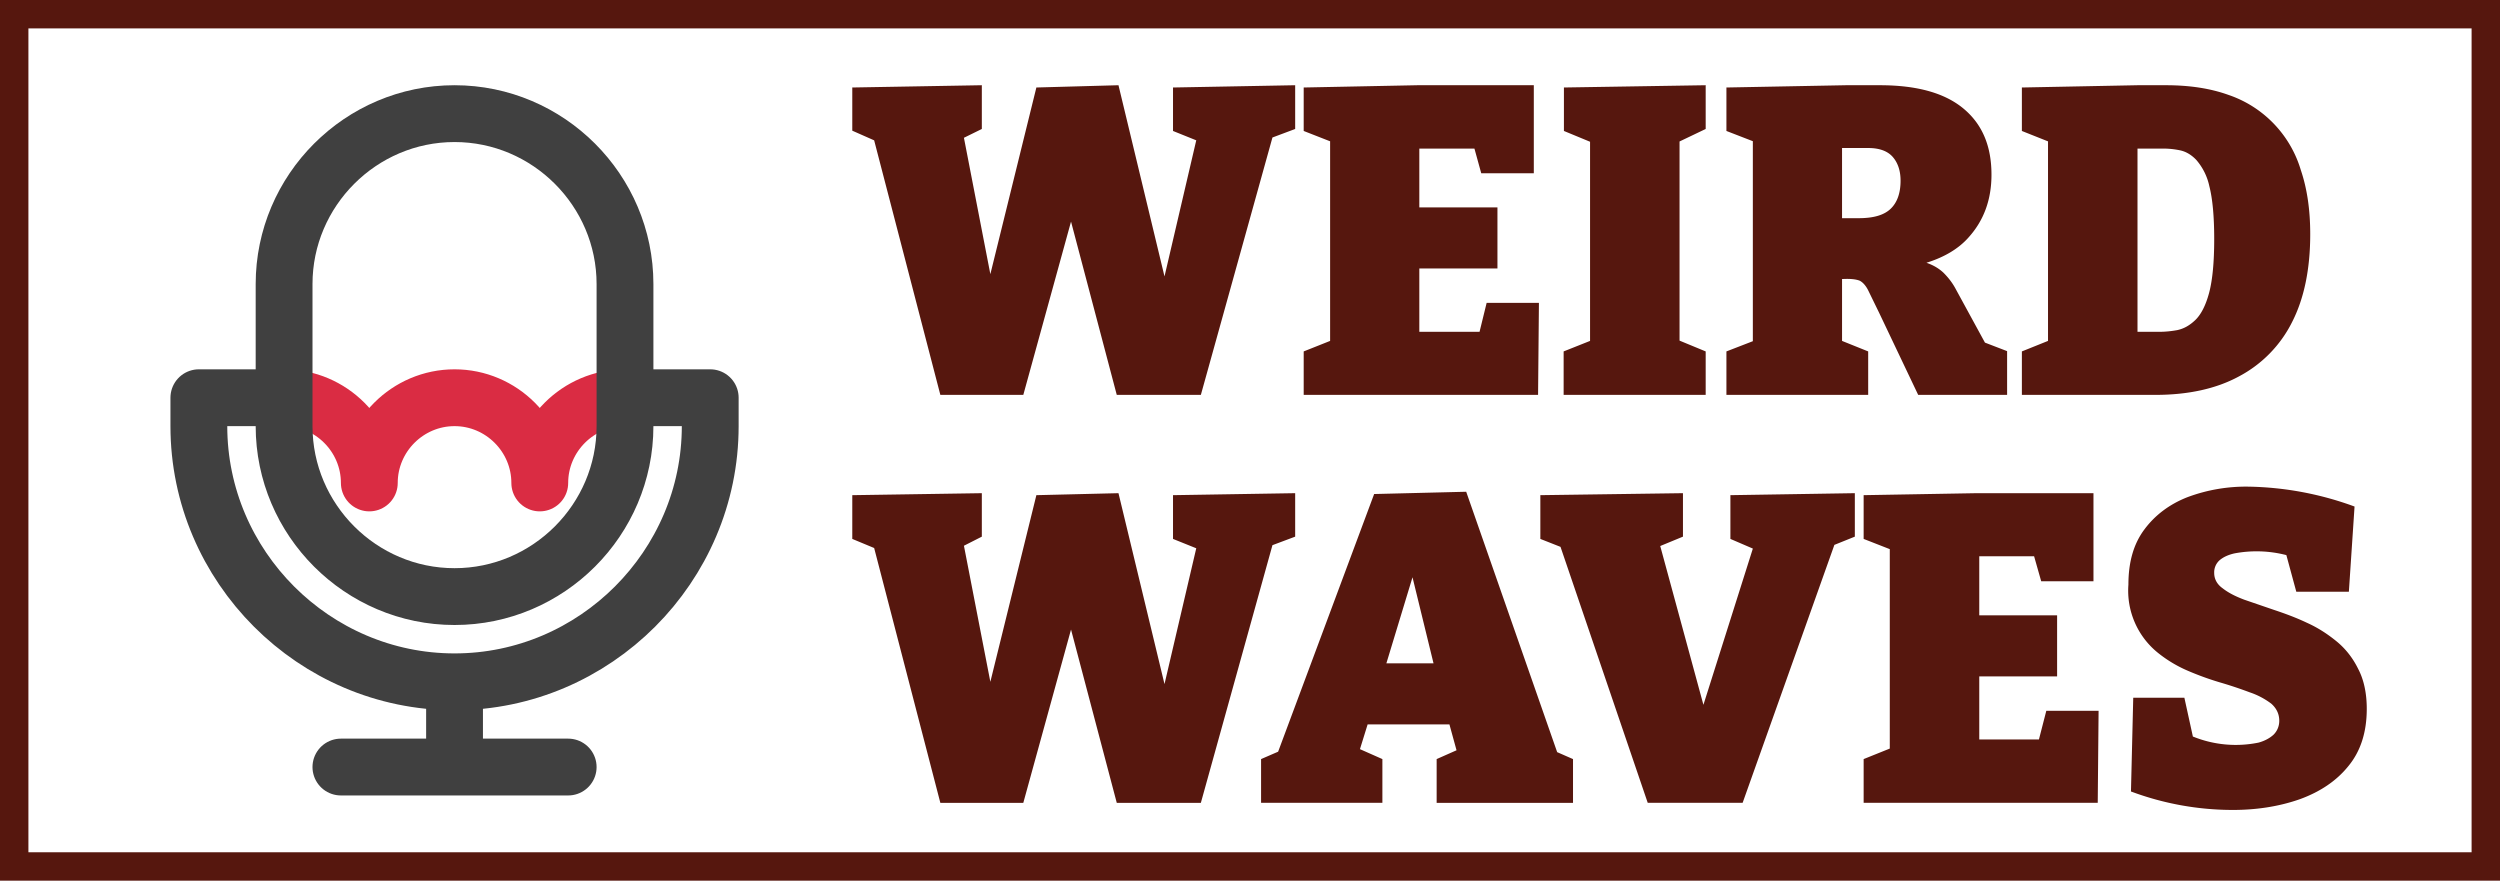 <svg xmlns="http://www.w3.org/2000/svg" xml:space="preserve" fill-rule="nonzero" clip-rule="evenodd" stroke-linecap="round" stroke-linejoin="round" viewBox="0 0 88 31">
	<path d="M0 0h88v31h-88z" fill="#fff" />
	<g fill="#56170e">
		<path d="M0 0h88v31h-88zm1 1h86v29h-86z" fill-rule="evenodd" />
		<path d="m42.11,4.94l-.82-.33v-1.53l4.3-.08v1.54l-.8.3l-2.52,9.06h-2.96l-1.61-6.1l-1.68,6.1h-2.92l-2.33-8.96l-.77-.34v-1.52l4.56-.08v1.54l-.63.31l.93,4.8l1.62-6.57l2.89-.08l1.62,6.73l1.12-4.8zm4.7.03l-.92-.36v-1.53l4-.08h4.1v3.1h-1.85l-.24-.87h-1.94v2.07h2.75v2.15h-2.75v2.23h2.12l.25-1.02h1.84l-.03,3.24h-8.25v-1.53l.93-.37v-7.03zm9.16.02l-.92-.38v-1.53l4.99-.08v1.54l-.92.44v7.01l.92.38v1.53h-5v-1.53l.93-.37v-7.01zm5.73-.02l-.93-.36v-1.53l4.2-.08h1.2c1.3,0,2.27.27,2.93.81c.67.55,1,1.32,1,2.34c0,.88-.27,1.61-.8,2.2c-.35.4-.85.7-1.49.9c.24.08.44.2.6.35c.17.17.32.36.44.59l1.02,1.87l.78.3v1.54h-3.13l-1.37-2.88l-.39-.8c-.09-.18-.2-.29-.3-.34c-.13-.05-.31-.07-.57-.06h-.05v2.18l.92.37v1.53h-4.99v-1.53l.93-.36v-7.04zm3.14,2.71h.59c.5,0,.88-.1,1.12-.33c.23-.22.35-.55.35-.99c0-.34-.09-.62-.27-.83c-.18-.21-.47-.32-.87-.32h-.92v2.47zm7.26-2.7l-.93-.37v-1.53l4.07-.08h1c.83,0,1.56.11,2.2.34a4,4,0,0,1,2.55,2.65c.22.65.33,1.4.33,2.25c0,1.22-.21,2.26-.64,3.1a4.37,4.37,0,0,1-1.87,1.91c-.81.44-1.8.65-2.95.65h-4.69v-1.53l.92-.37v-7.02zm3.14,6.7h.77c.2,0,.41-.02.63-.06c.23-.05.43-.16.63-.35c.2-.19.37-.51.49-.96c.12-.45.18-1.08.18-1.9c0-.8-.06-1.42-.17-1.85a2.07,2.07,0,0,0-.46-.93c-.18-.19-.38-.3-.58-.34a2.9,2.9,0,0,0-.57-.06h-.92v6.45zm-33.13,7.62l-.82-.33v-1.54l4.3-.07v1.53l-.8.3l-2.52,9.07h-2.96l-1.61-6.1l-1.68,6.1h-2.92l-2.33-8.97l-.77-.32v-1.54l4.56-.07v1.53l-.63.32l.93,4.79l1.62-6.57l2.89-.07l1.62,6.72l1.12-4.79zm12.69,7.17l.57.25v1.54h-4.8v-1.54l.7-.31l-.25-.91h-2.88l-.27.87l.79.35v1.54h-4.27v-1.54l.6-.26l3.38-9.07l3.24-.08l3.2,9.16zm-6-3.12h1.66l-.74-3.03l-.92,3.03zm12.9-4.04l-.79-.34v-1.54l4.38-.07v1.53l-.72.29l-3.23,9.08h-3.34l-3.07-9.01l-.71-.28v-1.54l5.02-.07v1.53l-.8.33l1.52,5.59l1.74-5.5zm4.82.02l-.92-.36v-1.54l3.99-.07h4.1v3.1h-1.84l-.25-.88h-1.93v2.08h2.74v2.15h-2.74v2.22h2.1l.26-1.01h1.84l-.03,3.24h-8.24v-1.54l.92-.37v-7.02zm10.68,6.6a4,4,0,0,0,2.3.21c.22-.06.4-.16.53-.28c.13-.13.2-.3.2-.49c0-.24-.1-.44-.28-.6a2.66,2.66,0,0,0-.76-.4c-.32-.12-.67-.24-1.05-.35a10.2,10.2,0,0,1-1.13-.41a4.5,4.5,0,0,1-1.05-.63a2.81,2.81,0,0,1-1.04-2.4c0-.79.18-1.43.56-1.94c.37-.5.88-.89,1.52-1.14a5.88,5.88,0,0,1,2.16-.37a11.35,11.35,0,0,1,3.72.7l-.2,3h-1.85l-.35-1.29a4.19,4.19,0,0,0-1.83-.06c-.22.05-.39.13-.52.24a.57.57,0,0,0-.19.45c0,.21.1.4.3.54c.19.15.44.28.76.4l1.05.36c.39.13.77.27,1.15.45c.38.17.72.39,1.04.65c.32.26.58.59.77.98c.2.38.3.86.3,1.4c0,.83-.22,1.5-.65,2.02c-.42.52-.99.9-1.7,1.16c-.71.25-1.5.38-2.36.38a10.24,10.24,0,0,1-3.59-.65l.08-3.3h1.8l.3,1.37z" />
	</g>
	<path d="M10 14c1.65 0 3 1.35 3 3 0-1.65 1.35-3 3-3s3 1.35 3 3c0-1.65 1.35-3 3-3" fill="none" stroke="#da2c43" stroke-width="2" />
	<path d="M10 10c0-3.3 2.7-6 6-6s6 2.7 6 6v5c0 3.3-2.7 6-6 6s-6-2.7-6-6Zm12 4h3v1c0 4.94-4.06 9-9 9s-9-4.06-9-9v-1h3m6 10v3m-4 0h8" fill="none" stroke="#404040" stroke-width="2" />
</svg>

